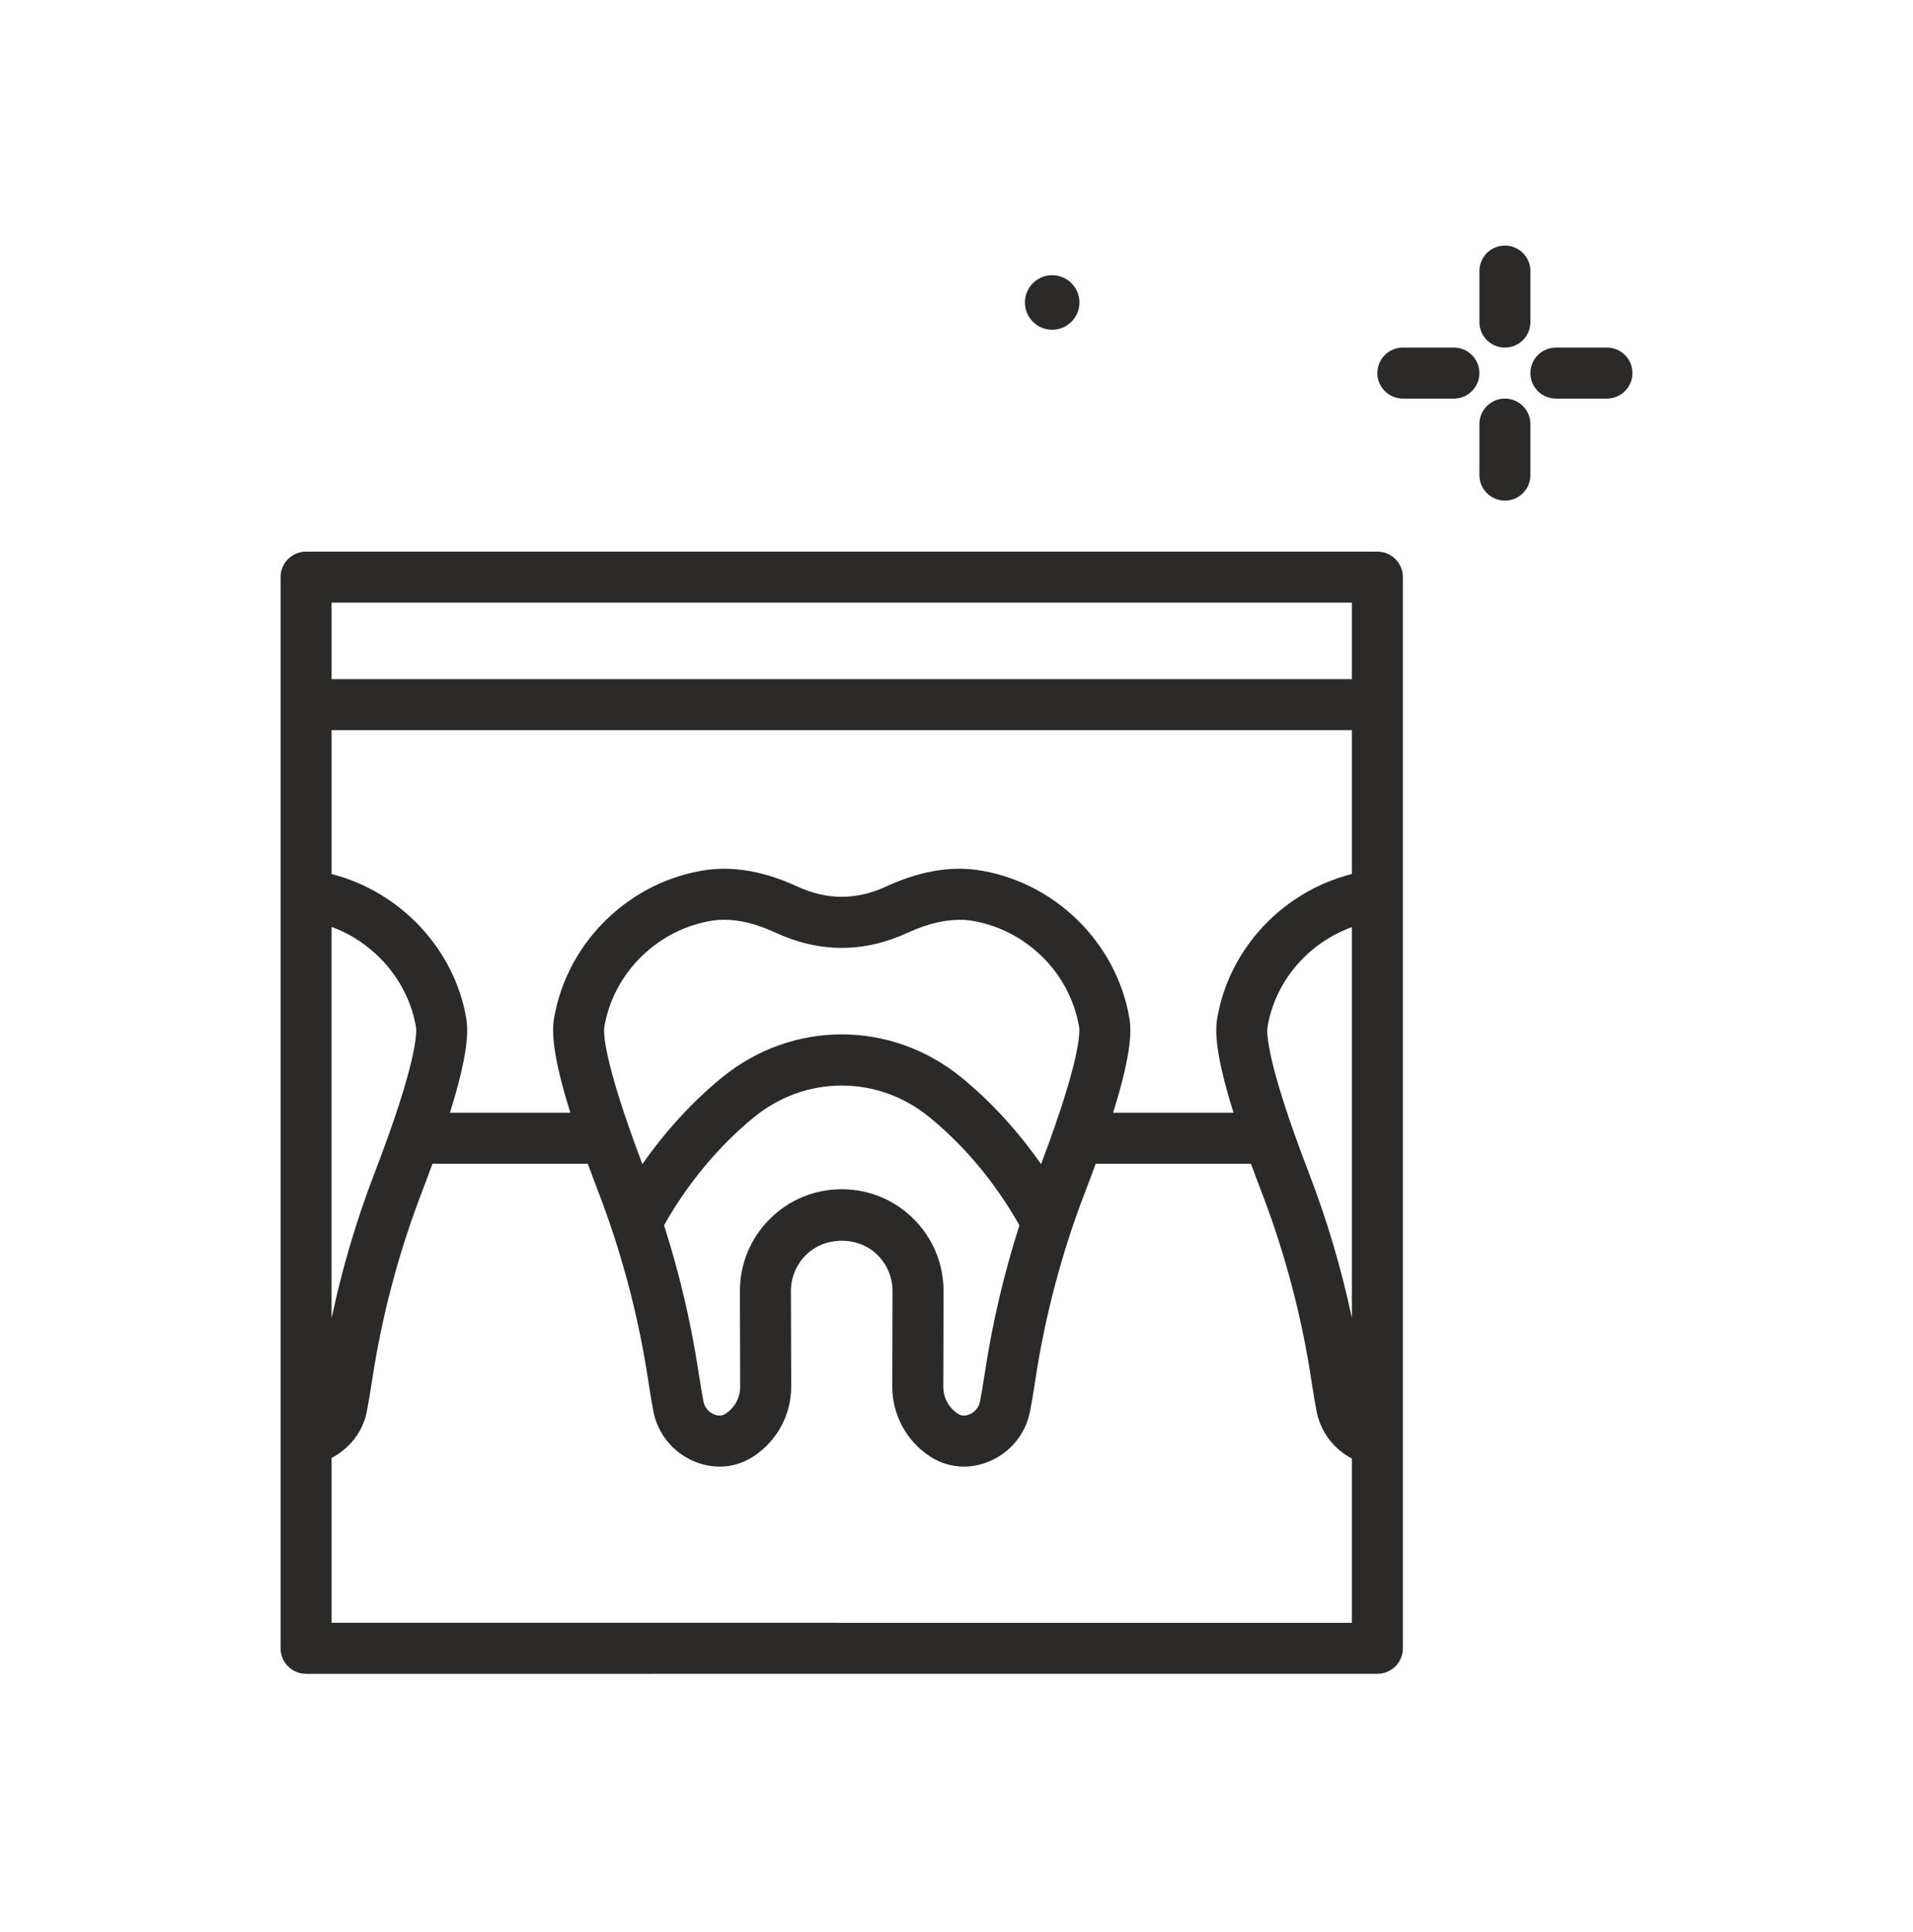 <svg width="100" height="101" viewBox="0 0 100 101" fill="none" xmlns="http://www.w3.org/2000/svg">
<path d="M55.002 17.238C55.789 17.238 56.427 16.6 56.427 15.813C56.427 15.026 55.789 14.387 55.002 14.387C54.214 14.387 53.576 15.025 53.576 15.813C53.576 16.6 54.215 17.238 55.002 17.238V17.238Z" fill="#2B2A29"/>
<path d="M78.667 18.17C79.404 18.17 80.001 17.573 80.001 16.837V14.17C80.001 13.434 79.404 12.837 78.667 12.837C77.93 12.837 77.334 13.434 77.334 14.17V16.837C77.334 17.573 77.93 18.17 78.667 18.17Z" fill="#2B2A29"/>
<path d="M78.667 20.837C77.93 20.837 77.334 21.434 77.334 22.17V24.837C77.334 25.573 77.93 26.17 78.667 26.17C79.404 26.17 80.001 25.573 80.001 24.837V22.17C80.001 21.434 79.404 20.837 78.667 20.837Z" fill="#2B2A29"/>
<path d="M76 18.17H73.333C72.596 18.17 72 18.767 72 19.503C72 20.24 72.596 20.837 73.333 20.837H76C76.737 20.837 77.333 20.24 77.333 19.503C77.333 18.767 76.737 18.17 76 18.17Z" fill="#2B2A29"/>
<path d="M84.001 18.17H81.334C80.597 18.17 80.001 18.767 80.001 19.503C80.001 20.24 80.597 20.837 81.334 20.837H84.001C84.738 20.837 85.334 20.24 85.334 19.503C85.334 18.767 84.738 18.17 84.001 18.17Z" fill="#2B2A29"/>
<path d="M72 28.837H16C15.264 28.837 14.667 29.434 14.667 30.17V86.17C14.667 86.524 14.808 86.863 15.058 87.113C15.308 87.363 15.647 87.503 16 87.503L72 87.502C72.737 87.502 73.334 86.905 73.334 86.169V75.303V46.776V30.17C73.334 29.434 72.737 28.837 72 28.837V28.837ZM47.769 63.734C46.763 62.725 45.425 62.17 44 62.17C42.576 62.17 41.238 62.725 40.232 63.734C39.226 64.742 38.674 66.083 38.678 67.507L38.692 72.479C38.694 73.06 38.418 73.579 37.935 73.902C37.71 74.05 37.478 74.005 37.324 73.941C37.103 73.849 36.843 73.626 36.775 73.28C36.695 72.866 36.605 72.323 36.514 71.725C36.121 69.132 35.514 66.563 34.712 64.054C35.936 61.886 37.544 59.933 39.421 58.401C42.118 56.199 45.885 56.199 48.58 58.401C50.457 59.932 52.065 61.886 53.289 64.055C52.488 66.562 51.881 69.131 51.488 71.726C51.397 72.321 51.308 72.864 51.226 73.279C51.158 73.627 50.898 73.849 50.677 73.941C50.522 74.006 50.291 74.052 50.067 73.903C49.583 73.58 49.307 73.062 49.31 72.479L49.323 67.508C49.326 66.083 48.775 64.743 47.769 63.734V63.734ZM64.481 58.171H58.186C59.139 55.128 59.152 53.91 59.041 53.246C58.366 49.24 55.076 46.045 51.042 45.474C50.888 45.452 50.715 45.436 50.537 45.427C49.209 45.352 47.801 45.663 46.334 46.34H46.332C44.765 47.064 43.236 47.063 41.668 46.34C40.198 45.662 38.785 45.352 37.467 45.427C37.284 45.436 37.113 45.452 36.963 45.474C32.926 46.045 29.635 49.241 28.961 53.246C28.849 53.91 28.862 55.128 29.815 58.171H23.52C24.472 55.128 24.486 53.91 24.374 53.246C23.76 49.602 20.907 46.602 17.334 45.692V38.17H70.667V45.691C67.082 46.597 64.246 49.567 63.627 53.246C63.515 53.91 63.528 55.128 64.481 58.171V58.171ZM50.267 56.335C46.577 53.321 41.422 53.322 37.734 56.335C36.165 57.616 34.769 59.16 33.58 60.859C31.482 55.315 31.552 53.916 31.59 53.689C32.074 50.817 34.436 48.524 37.34 48.113C37.42 48.102 37.509 48.094 37.608 48.089C37.688 48.085 37.769 48.083 37.851 48.083C38.676 48.083 39.563 48.306 40.552 48.762C42.839 49.816 45.162 49.816 47.448 48.762C48.537 48.261 49.505 48.051 50.396 48.089C50.491 48.094 50.581 48.101 50.666 48.114C53.564 48.523 55.927 50.816 56.41 53.689C56.448 53.915 56.518 55.314 54.42 60.859C53.231 59.16 51.835 57.616 50.267 56.335ZM17.334 48.457C19.594 49.284 21.341 51.299 21.744 53.69C21.783 53.922 21.863 55.383 19.574 61.337C18.626 63.801 17.878 66.342 17.333 68.919V48.457H17.334ZM66.257 53.689C66.659 51.298 68.364 49.309 70.667 48.467V68.899C70.123 66.327 69.373 63.793 68.427 61.337C66.138 55.383 66.218 53.922 66.257 53.689ZM70.667 31.503V35.503H17.334V31.503H70.667ZM17.334 84.835V76.219C18.274 75.721 18.969 74.85 19.177 73.789C19.263 73.347 19.36 72.765 19.457 72.125C19.964 68.778 20.841 65.471 22.063 62.294C22.262 61.776 22.439 61.298 22.608 60.838H30.727C30.895 61.299 31.073 61.776 31.272 62.294C32.493 65.47 33.37 68.778 33.877 72.125C33.974 72.765 34.071 73.347 34.157 73.791C34.387 74.964 35.188 75.94 36.3 76.403C37.354 76.841 38.489 76.739 39.416 76.12C40.637 75.304 41.364 73.94 41.359 72.472L41.344 67.5C41.343 66.789 41.619 66.121 42.12 65.618C43.126 64.611 44.876 64.611 45.881 65.618C46.382 66.121 46.658 66.79 46.655 67.5L46.642 72.471C46.637 73.94 47.364 75.304 48.585 76.12C49.132 76.486 49.753 76.671 50.387 76.671C50.824 76.671 51.27 76.582 51.7 76.403C52.812 75.941 53.614 74.964 53.843 73.793C53.93 73.349 54.027 72.766 54.123 72.125C54.632 68.775 55.508 65.467 56.73 62.294C56.929 61.776 57.106 61.298 57.275 60.838H65.393C65.561 61.298 65.739 61.776 65.938 62.294C67.16 65.467 68.036 68.775 68.545 72.125C68.641 72.766 68.738 73.349 68.825 73.79C69.035 74.867 69.73 75.757 70.667 76.248V84.837L17.334 84.835Z" fill="#2B2A29"/>
</svg>
